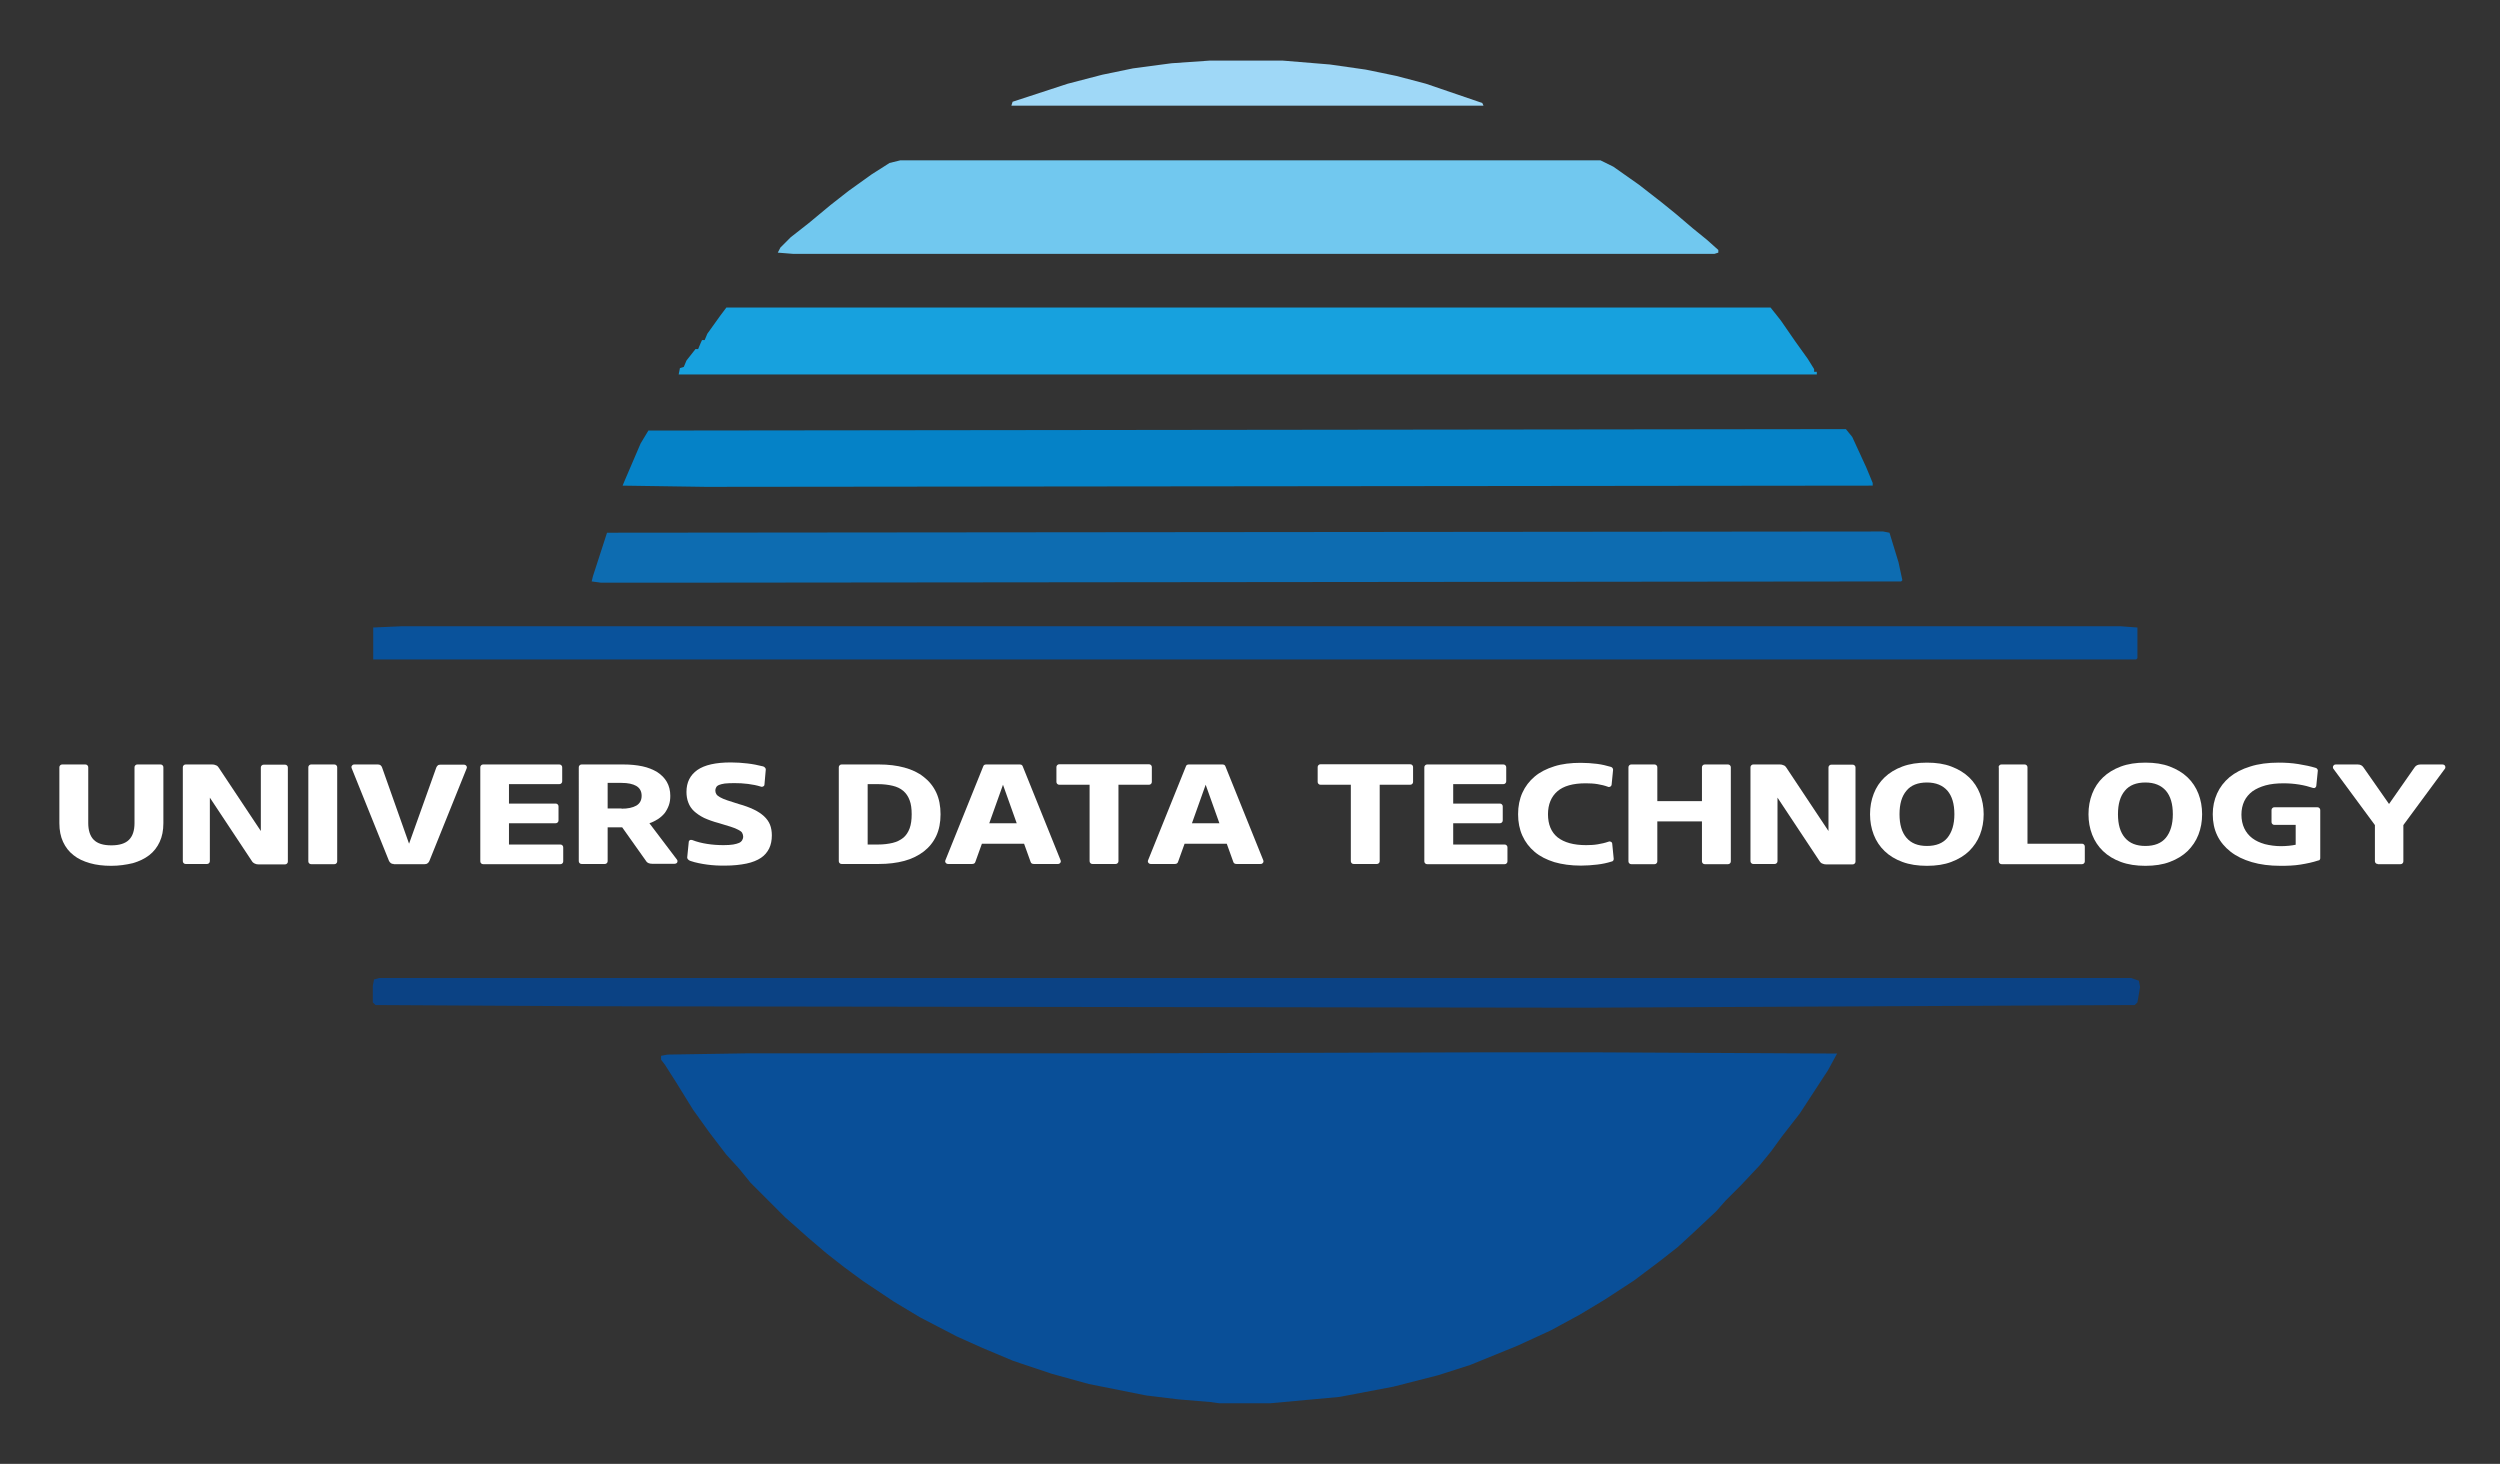 <?xml version="1.0" encoding="utf-8"?>
<!-- Generator: Adobe Illustrator 19.0.0, SVG Export Plug-In . SVG Version: 6.00 Build 0)  -->
<svg version="1.1" id="Calque_1" xmlns="http://www.w3.org/2000/svg" xmlns:xlink="http://www.w3.org/1999/xlink" x="0px" y="0px"
	 viewBox="586 -324.1 1221.1 715" style="enable-background:new 586 -324.1 1221.1 715;" xml:space="preserve">
<rect x="586" y="-324.1" width="1221.1" height="715" fill="#333333" stroke="none"/>
<style type="text/css">
	.st0{fill:#9FD8F7;}
	.st1{fill:#71C8EF;}
	.st2{fill:#17A1DE;}
	.st3{fill:#0582C7;}
	.st4{fill:#0D6CB1;}
	.st5{fill:#09529B;}
	.st6{fill:#0B4284;}
	.st7{fill:#094F98;}
	.st8{fill:#FFFFFF;}
</style>
<g>
	<path class="st0" d="M1176.9-294.5h35.6l23.1,1.9l17.5,2.5l15,3.1l14.4,3.8l27.5,9.4l0.6,1.3H1080l0.6-1.9l26.9-8.8l16.9-4.4
		l15-3.1l18.8-2.5L1176.9-294.5z"/>
	<path class="st1" d="M1025.8-245.8h341.9l6.3,3.1l12.5,8.8l11.3,8.8l6.9,5.6l8.1,6.9l6.9,5.6l5.6,5v1.3l-1.9,0.6h-450l-7.5-0.6
		l1.3-2.5l5-5l8.8-6.9l10.6-8.8l8.8-6.9l11.3-8.1l8.8-5.6L1025.8-245.8z"/>
	<path class="st2" d="M940.8-173.9h510l5,6.3l6.9,10l6.3,8.8l3.1,5v1.3h1.3v1.3H917.5l0.6-3.1l1.9-0.6l1.3-3.1l4.4-5.6h1.3l1.3-3.1
		l0.6-1.3h1.3l1.3-3.1l6.3-8.8L940.8-173.9z"/>
	<path class="st3" d="M1483.8-114.5h3.8l3.1,3.8l6.9,15l3.1,7.5v1.3l-570,0.6l-40.6-0.6l1.3-3.1l7.5-17.5l3.8-6.3L1483.8-114.5z"/>
	<path class="st4" d="M1505.8-64.5l3.1,0.6l4.4,14.4l1.9,8.8l-0.6,0.6l-592,0.6h-43.1l-4.5-0.6l0.6-2.5l6.9-21.3L1505.8-64.5z"/>
	<path class="st5" d="M781.9-18.2h840l8.1,0.6v15l-0.6,0.6H768.3v-15.6L781.9-18.2z"/>
	<path class="st6" d="M771.3,153.6h855.6l3.8,1.3l0.6,3.1l-1.3,7.5l-1.3,1.3l-268.8,1.3l-483-0.7l-107.5-0.6l-1.3-1.3v-8.1l0.6-3.1
		L771.3,153.6z"/>
	<path class="st7" d="M1310.8,189.9h54.4l118.1,0.6l-4.4,8.1l-13.9,21.3l-8.8,11.3l-5,6.9l-5.6,6.9l-9.4,10l-7.5,7.5l-4.4,5l-10,9.4
		l-8.8,8.1l-8.8,6.9l-12.5,9.4l-14.4,9.4l-12.5,7.5l-13.8,7.5l-16.3,7.5l-23.1,9.4l-15.6,5l-21.9,5.6l-26.3,5l-33.8,3.1h-25
		l-4.4-0.6l-15.6-1.3l-15.6-1.9l-28.1-5.6l-18.1-5l-18.8-6.3l-15-6.3l-12.5-5.6l-18.1-9.4l-12.5-7.5l-15-10l-9.4-6.9l-8.8-6.9
		l-8.8-7.5l-6.3-5.6l-5-4.4l-16.9-16.9l-5.6-6.9l-6.3-6.9l-8.1-10.6l-8.1-11.3l-8.1-13.1l-5.6-8.8l-1.9-2.5v-1.9l3.1-0.6l38.1-0.6
		h176.8L1310.8,189.9z"/>
	<g>
		<path class="st8" d="M640.3,98.8c-3.8,0-7.3-0.4-10.4-1.3c-3.1-0.9-5.8-2.1-8-3.9c-2.2-1.7-3.9-3.9-5.1-6.5
			c-1.2-2.6-1.8-5.6-1.8-9.1V50.7c0-0.4,0.1-0.7,0.4-1c0.3-0.3,0.6-0.4,1-0.4h11.3c0.4,0,0.7,0.1,1,0.4c0.3,0.3,0.4,0.6,0.4,1v27.2
			c0,3.6,0.9,6.4,2.7,8.2c1.8,1.8,4.6,2.7,8.6,2.7c3.9,0,6.8-0.9,8.6-2.7c1.8-1.8,2.7-4.5,2.7-8.2V50.7c0-0.4,0.1-0.7,0.4-1
			c0.3-0.3,0.6-0.4,1-0.4h11.3c0.4,0,0.7,0.1,1,0.4c0.3,0.3,0.4,0.6,0.4,1V78c0,3.5-0.6,6.5-1.8,9.1c-1.2,2.6-2.9,4.8-5.1,6.5
			c-2.2,1.7-4.9,3-8,3.9C647.5,98.3,644.1,98.8,640.3,98.8z"/>
		<path class="st8" d="M688.5,65.5v31c0,0.4-0.1,0.7-0.4,1c-0.3,0.3-0.6,0.4-1,0.4h-10.4c-0.4,0-0.7-0.1-1-0.4
			c-0.3-0.3-0.4-0.6-0.4-1V50.7c0-0.4,0.1-0.7,0.4-1c0.3-0.3,0.6-0.4,1-0.4h13c0.6,0,1.2,0.1,1.8,0.4c0.6,0.2,1,0.6,1.3,1.1l20.6,31
			v-31c0-0.4,0.1-0.7,0.4-1c0.3-0.3,0.6-0.4,1-0.4h10.4c0.4,0,0.7,0.1,1,0.4c0.3,0.3,0.4,0.6,0.4,1v45.9c0,0.4-0.1,0.7-0.4,1
			c-0.3,0.3-0.6,0.4-1,0.4h-13c-0.6,0-1.2-0.1-1.8-0.4s-1-0.6-1.3-1.1L688.5,65.5z"/>
		<path class="st8" d="M749.3,49.3c0.4,0,0.7,0.1,1,0.4c0.3,0.3,0.4,0.6,0.4,1v45.9c0,0.4-0.1,0.7-0.4,1c-0.3,0.3-0.6,0.4-1,0.4H738
			c-0.4,0-0.7-0.1-1-0.4c-0.3-0.3-0.4-0.6-0.4-1V50.7c0-0.4,0.1-0.7,0.4-1c0.3-0.3,0.6-0.4,1-0.4H749.3z"/>
		<path class="st8" d="M778.3,97.9c-0.6,0-1-0.1-1.4-0.4c-0.4-0.3-0.7-0.7-0.9-1.1l-18.2-45.2c-0.2-0.5-0.2-1,0.1-1.3
			c0.3-0.4,0.6-0.6,1.2-0.6h11.5c0.5,0,0.9,0.1,1.3,0.4c0.3,0.3,0.6,0.6,0.7,1L785.8,88l13.3-37.2c0.2-0.4,0.4-0.8,0.7-1
			c0.3-0.3,0.7-0.4,1.3-0.4h11.5c0.5,0,0.9,0.2,1.2,0.6c0.3,0.4,0.3,0.8,0.1,1.3l-18.2,45.2c-0.2,0.5-0.5,0.8-0.9,1.1
			c-0.4,0.3-0.9,0.4-1.4,0.4H778.3z"/>
		<path class="st8" d="M834.6,58.9v9.5h22.8c0.4,0,0.7,0.1,1,0.4c0.3,0.3,0.4,0.6,0.4,1v6.8c0,0.4-0.1,0.7-0.4,1
			c-0.3,0.3-0.6,0.4-1,0.4h-22.8v10.4h25.1c0.4,0,0.7,0.1,1,0.4c0.3,0.3,0.4,0.6,0.4,1v6.8c0,0.4-0.1,0.7-0.4,1s-0.6,0.4-1,0.4H822
			c-0.4,0-0.7-0.1-1-0.4c-0.3-0.3-0.4-0.6-0.4-1V50.7c0-0.4,0.1-0.7,0.4-1c0.3-0.3,0.6-0.4,1-0.4h37.2c0.4,0,0.7,0.1,1,0.4
			c0.3,0.3,0.4,0.6,0.4,1v6.8c0,0.4-0.1,0.7-0.4,1c-0.3,0.3-0.6,0.4-1,0.4H834.6z"/>
		<path class="st8" d="M916.6,95.7c0.2,0.2,0.3,0.5,0.3,0.7c0,0.3,0,0.5-0.1,0.7c-0.1,0.2-0.3,0.4-0.5,0.5c-0.2,0.1-0.5,0.2-0.8,0.2
			h-11c-0.6,0-1.2-0.1-1.7-0.3c-0.5-0.2-0.9-0.5-1.2-1L889.9,80h-7.1v16.5c0,0.4-0.1,0.7-0.4,1c-0.3,0.3-0.6,0.4-1,0.4h-11.3
			c-0.4,0-0.7-0.1-1-0.4c-0.3-0.3-0.4-0.6-0.4-1V50.7c0-0.4,0.1-0.7,0.4-1c0.3-0.3,0.6-0.4,1-0.4h20.4c3.4,0,6.5,0.3,9.3,0.9
			c2.8,0.6,5.2,1.6,7.2,2.8c2,1.3,3.6,2.9,4.7,4.8c1.1,1.9,1.7,4.2,1.7,6.8c0,1.7-0.2,3.2-0.7,4.6c-0.5,1.4-1.2,2.7-2,3.8
			c-0.9,1.1-2,2.1-3.2,2.9c-1.3,0.8-2.7,1.6-4.3,2.1L916.6,95.7z M889.6,70.9c3.1,0,5.4-0.5,7.2-1.5c1.7-1,2.6-2.6,2.6-4.8
			c0-2.2-0.9-3.8-2.6-4.8c-1.7-1-4.1-1.5-7.2-1.5h-6.8v12.5H889.6z"/>
		<path class="st8" d="M924.1,86.2c2.3,0.9,4.7,1.5,7.3,1.9c2.5,0.4,5.2,0.6,8,0.6c1.9,0,3.4-0.1,4.7-0.3c1.2-0.2,2.2-0.5,2.9-0.8
			s1.2-0.8,1.5-1.3c0.3-0.5,0.5-1.1,0.5-1.8c0-0.6-0.2-1.2-0.5-1.8s-1-1-1.9-1.5c-0.9-0.5-2.1-1-3.7-1.5c-1.6-0.5-3.5-1.1-5.9-1.8
			c-2.7-0.7-5.1-1.6-7.1-2.5c-2-1-3.6-2.1-4.9-3.3c-1.3-1.2-2.2-2.6-2.8-4.2c-0.6-1.5-0.9-3.3-0.9-5.2c0-4.7,1.8-8.2,5.3-10.7
			c3.6-2.5,9-3.7,16.4-3.7c2.8,0,5.5,0.2,8.1,0.5c2.6,0.3,5.1,0.8,7.5,1.4c0.5,0.1,0.8,0.3,1.1,0.7c0.3,0.3,0.4,0.8,0.3,1.3
			l-0.6,6.8c0,0.5-0.2,0.8-0.6,1c-0.3,0.2-0.7,0.3-1.2,0.1c-1.9-0.6-3.9-1-6.2-1.3s-4.5-0.4-6.8-0.4c-1.9,0-3.4,0.1-4.6,0.2
			c-1.2,0.2-2.1,0.4-2.8,0.7c-0.7,0.3-1.2,0.7-1.4,1.2c-0.3,0.5-0.4,1-0.4,1.6c0,0.6,0.2,1.2,0.5,1.7c0.3,0.5,0.9,1,1.8,1.5
			c0.9,0.5,2,1,3.5,1.5c1.5,0.5,3.4,1.1,5.6,1.8c2.9,0.8,5.3,1.7,7.4,2.7c2.1,1,3.7,2.1,5,3.3s2.3,2.6,2.9,4.1
			c0.6,1.5,0.9,3.3,0.9,5.2c0,2.4-0.4,4.5-1.3,6.4c-0.9,1.8-2.2,3.4-4,4.6c-1.8,1.2-4.2,2.2-7.1,2.8c-2.9,0.6-6.4,1-10.5,1
			c-1.6,0-3,0-4.5-0.1c-1.4-0.1-2.9-0.2-4.2-0.4c-1.4-0.2-2.8-0.4-4.1-0.7c-1.4-0.3-2.7-0.6-4.1-1.1c-0.5-0.2-0.9-0.4-1.2-0.8
			c-0.3-0.4-0.4-0.8-0.3-1.3l0.7-7c0-0.5,0.2-0.8,0.6-1.1C923.3,86.1,923.7,86.1,924.1,86.2z"/>
		<path class="st8" d="M997.1,97.9c-0.4,0-0.7-0.1-1-0.4c-0.3-0.3-0.4-0.6-0.4-1V50.7c0-0.4,0.1-0.7,0.4-1c0.3-0.3,0.6-0.4,1-0.4
			h18.2c4.6,0,8.7,0.5,12.4,1.5c3.7,1,6.9,2.5,9.5,4.6c2.6,2,4.7,4.6,6.1,7.6c1.4,3,2.1,6.6,2.1,10.6c0,4.1-0.7,7.6-2.1,10.6
			c-1.4,3-3.5,5.6-6.1,7.6c-2.6,2-5.8,3.6-9.5,4.6c-3.7,1-7.9,1.5-12.4,1.5H997.1z M1031.3,73.6c0-2.7-0.3-5-1-6.8
			c-0.7-1.9-1.7-3.4-3.1-4.6c-1.4-1.2-3.1-2-5.2-2.5c-2.1-0.5-4.5-0.8-7.2-0.8h-5v29.5h5c2.7,0,5.1-0.3,7.2-0.8s3.8-1.4,5.2-2.5
			c1.4-1.2,2.4-2.7,3.1-4.6C1031,78.6,1031.3,76.3,1031.3,73.6z"/>
		<path class="st8" d="M1065.6,88l-3.2,8.9c-0.2,0.7-0.8,1-1.6,1h-11.7c-0.5,0-0.9-0.2-1.2-0.6c-0.3-0.4-0.3-0.8-0.1-1.3l18.5-45.9
			c0.1-0.3,0.3-0.5,0.5-0.6s0.5-0.2,0.8-0.2h16.6c0.3,0,0.5,0.1,0.8,0.2c0.3,0.2,0.4,0.4,0.5,0.6l18.5,45.9c0.2,0.5,0.2,1-0.1,1.3
			c-0.3,0.4-0.6,0.6-1.2,0.6h-11.7c-0.8,0-1.4-0.3-1.6-1l-3.2-8.9H1065.6z M1082.6,78l-6.7-18.8l-6.7,18.8H1082.6z"/>
		<path class="st8" d="M1118.3,59.2h-14.9c-0.4,0-0.7-0.1-1-0.4c-0.3-0.3-0.4-0.6-0.4-1v-7.2c0-0.4,0.1-0.7,0.4-1s0.6-0.4,1-0.4
			h43.8c0.4,0,0.7,0.1,1,0.4c0.3,0.3,0.4,0.6,0.4,1v7.2c0,0.4-0.1,0.7-0.4,1c-0.3,0.3-0.6,0.4-1,0.4h-14.9v37.3c0,0.4-0.1,0.7-0.4,1
			c-0.3,0.3-0.6,0.4-1,0.4h-11.3c-0.4,0-0.7-0.1-1-0.4c-0.3-0.3-0.4-0.6-0.4-1V59.2z"/>
		<path class="st8" d="M1164.6,88l-3.2,8.9c-0.2,0.7-0.8,1-1.6,1h-11.7c-0.5,0-0.9-0.2-1.2-0.6c-0.3-0.4-0.3-0.8-0.1-1.3l18.5-45.9
			c0.1-0.3,0.3-0.5,0.5-0.6s0.5-0.2,0.8-0.2h16.6c0.3,0,0.5,0.1,0.8,0.2c0.3,0.2,0.4,0.4,0.5,0.6l18.5,45.9c0.2,0.5,0.2,1-0.1,1.3
			c-0.3,0.4-0.6,0.6-1.2,0.6h-11.7c-0.8,0-1.4-0.3-1.6-1l-3.2-8.9H1164.6z M1181.6,78l-6.7-18.8l-6.7,18.8H1181.6z"/>
		<path class="st8" d="M1245.8,59.2H1231c-0.4,0-0.7-0.1-1-0.4c-0.3-0.3-0.4-0.6-0.4-1v-7.2c0-0.4,0.1-0.7,0.4-1s0.6-0.4,1-0.4h43.8
			c0.4,0,0.7,0.1,1,0.4c0.3,0.3,0.4,0.6,0.4,1v7.2c0,0.4-0.1,0.7-0.4,1c-0.3,0.3-0.6,0.4-1,0.4h-14.9v37.3c0,0.4-0.1,0.7-0.4,1
			s-0.6,0.4-1,0.4h-11.3c-0.4,0-0.7-0.1-1-0.4c-0.3-0.3-0.4-0.6-0.4-1V59.2z"/>
		<path class="st8" d="M1295.8,58.9v9.5h22.8c0.4,0,0.7,0.1,1,0.4s0.4,0.6,0.4,1v6.8c0,0.4-0.1,0.7-0.4,1c-0.3,0.3-0.6,0.4-1,0.4
			h-22.8v10.4h25.1c0.4,0,0.7,0.1,1,0.4c0.3,0.3,0.4,0.6,0.4,1v6.8c0,0.4-0.1,0.7-0.4,1s-0.6,0.4-1,0.4h-37.8c-0.4,0-0.7-0.1-1-0.4
			c-0.3-0.3-0.4-0.6-0.4-1V50.7c0-0.4,0.1-0.7,0.4-1c0.3-0.3,0.6-0.4,1-0.4h37.2c0.4,0,0.7,0.1,1,0.4c0.3,0.3,0.4,0.6,0.4,1v6.8
			c0,0.4-0.1,0.7-0.4,1c-0.3,0.3-0.6,0.4-1,0.4H1295.8z"/>
		<path class="st8" d="M1373.2,96.7c-2.2,0.7-4.5,1.2-7.1,1.5c-2.6,0.3-5.2,0.5-7.9,0.5c-4.9,0-9.2-0.6-13-1.7c-3.8-1.2-7-2.8-9.6-5
			c-2.6-2.2-4.6-4.8-6-7.9s-2.1-6.6-2.1-10.5c0-3.9,0.7-7.4,2.1-10.5c1.4-3.1,3.4-5.7,6-7.9c2.6-2.2,5.8-3.8,9.6-5
			c3.8-1.2,8.1-1.7,12.9-1.7c2.7,0,5.4,0.2,7.9,0.5c2.5,0.3,4.8,0.9,6.9,1.5c0.3,0.1,0.5,0.3,0.7,0.5c0.2,0.3,0.3,0.6,0.3,0.9
			l-0.7,7.1c0,0.5-0.3,0.9-0.6,1.1c-0.4,0.2-0.8,0.3-1.2,0.1c-1.6-0.6-3.3-1-5.1-1.3c-1.8-0.3-3.8-0.4-5.8-0.4
			c-6.2,0-10.8,1.3-13.8,3.9s-4.6,6.4-4.6,11.2c0,5,1.6,8.8,4.7,11.3c3.2,2.5,7.8,3.8,13.9,3.8c2,0,3.9-0.1,5.7-0.4
			c1.8-0.3,3.6-0.7,5.3-1.3c0.5-0.2,0.9-0.1,1.2,0.1c0.4,0.2,0.6,0.6,0.6,1.1l0.7,7.1c0,0.3,0,0.6-0.2,0.9
			C1373.8,96.5,1373.5,96.7,1373.2,96.7z"/>
		<path class="st8" d="M1381.4,50.7c0-0.4,0.1-0.7,0.4-1c0.3-0.3,0.6-0.4,1-0.4h11.3c0.4,0,0.7,0.1,1,0.4s0.4,0.6,0.4,1v16.5h21.8
			V50.7c0-0.4,0.1-0.7,0.4-1s0.6-0.4,1-0.4h11.3c0.4,0,0.7,0.1,1,0.4c0.3,0.3,0.4,0.6,0.4,1v45.9c0,0.4-0.1,0.7-0.4,1
			c-0.3,0.3-0.6,0.4-1,0.4h-11.3c-0.4,0-0.7-0.1-1-0.4s-0.4-0.6-0.4-1V77.1h-21.8v19.5c0,0.4-0.1,0.7-0.4,1s-0.6,0.4-1,0.4h-11.3
			c-0.4,0-0.7-0.1-1-0.4c-0.3-0.3-0.4-0.6-0.4-1V50.7z"/>
		<path class="st8" d="M1454.2,65.5v31c0,0.4-0.1,0.7-0.4,1c-0.3,0.3-0.6,0.4-1,0.4h-10.4c-0.4,0-0.7-0.1-1-0.4
			c-0.3-0.3-0.4-0.6-0.4-1V50.7c0-0.4,0.1-0.7,0.4-1c0.3-0.3,0.6-0.4,1-0.4h13c0.6,0,1.2,0.1,1.8,0.4c0.6,0.2,1,0.6,1.3,1.1l20.6,31
			v-31c0-0.4,0.1-0.7,0.4-1s0.6-0.4,1-0.4h10.4c0.4,0,0.7,0.1,1,0.4s0.4,0.6,0.4,1v45.9c0,0.4-0.1,0.7-0.4,1s-0.6,0.4-1,0.4h-13
			c-0.6,0-1.2-0.1-1.8-0.4c-0.6-0.2-1-0.6-1.3-1.1L1454.2,65.5z"/>
		<path class="st8" d="M1554.9,73.6c0,3.6-0.6,6.9-1.8,10c-1.2,3.1-3,5.7-5.3,8c-2.3,2.2-5.2,4-8.7,5.3c-3.4,1.3-7.4,1.9-11.9,1.9
			s-8.5-0.6-12-1.9c-3.5-1.3-6.3-3-8.7-5.3c-2.3-2.2-4.1-4.9-5.3-8c-1.2-3.1-1.8-6.4-1.8-10s0.6-6.9,1.8-10c1.2-3.1,2.9-5.7,5.3-8
			c2.3-2.2,5.2-4,8.7-5.3s7.4-1.9,12-1.9s8.5,0.6,11.9,1.9s6.3,3,8.7,5.3c2.3,2.2,4.1,4.9,5.3,8C1554.3,66.7,1554.9,70,1554.9,73.6z
			 M1513.8,73.6c0,5,1.1,8.8,3.4,11.5s5.6,4,10,4c4.4,0,7.8-1.3,10-4s3.4-6.5,3.4-11.5c0-5-1.1-8.8-3.4-11.5c-2.3-2.6-5.6-4-10-4
			c-4.4,0-7.8,1.3-10,4C1514.9,64.8,1513.8,68.6,1513.8,73.6z"/>
		<path class="st8" d="M1562.2,50.7c0-0.4,0.1-0.7,0.4-1c0.3-0.3,0.6-0.4,1-0.4h11.3c0.4,0,0.7,0.1,1,0.4s0.4,0.6,0.4,1V88h26.6
			c0.4,0,0.7,0.1,1,0.4c0.3,0.3,0.4,0.6,0.4,1v7.2c0,0.4-0.1,0.7-0.4,1s-0.6,0.4-1,0.4h-39.2c-0.4,0-0.7-0.1-1-0.4
			c-0.3-0.3-0.4-0.6-0.4-1V50.7z"/>
		<path class="st8" d="M1661.6,73.6c0,3.6-0.6,6.9-1.8,10c-1.2,3.1-3,5.7-5.3,8c-2.3,2.2-5.2,4-8.7,5.3c-3.4,1.3-7.4,1.9-11.9,1.9
			s-8.5-0.6-12-1.9c-3.5-1.3-6.3-3-8.7-5.3c-2.3-2.2-4.1-4.9-5.3-8c-1.2-3.1-1.8-6.4-1.8-10s0.6-6.9,1.8-10c1.2-3.1,2.9-5.7,5.3-8
			c2.3-2.2,5.2-4,8.7-5.3s7.4-1.9,12-1.9s8.5,0.6,11.9,1.9s6.3,3,8.7,5.3c2.3,2.2,4.1,4.9,5.3,8C1661,66.7,1661.6,70,1661.6,73.6z
			 M1620.5,73.6c0,5,1.1,8.8,3.4,11.5s5.6,4,10,4c4.4,0,7.8-1.3,10-4s3.4-6.5,3.4-11.5c0-5-1.1-8.8-3.4-11.5c-2.3-2.6-5.6-4-10-4
			c-4.4,0-7.8,1.3-10,4C1621.6,64.8,1620.5,68.6,1620.5,73.6z"/>
		<path class="st8" d="M1718.3,96.2c-2.7,0.9-5.6,1.5-8.7,2s-6.3,0.6-9.7,0.6c-5.3,0-9.9-0.6-14-1.8s-7.6-2.9-10.4-5.1
			c-2.8-2.2-5-4.8-6.5-7.9c-1.5-3.1-2.2-6.6-2.2-10.4c0-3.6,0.7-7,2.1-10.1c1.4-3.1,3.4-5.7,6.1-8c2.7-2.2,6.1-4,10.1-5.2
			c4-1.3,8.7-1.9,13.9-1.9c3.3,0,6.5,0.2,9.6,0.7s6,1.1,8.6,1.9c0.3,0.1,0.5,0.3,0.7,0.6c0.2,0.3,0.3,0.6,0.2,0.9l-0.7,7
			c0,0.5-0.2,0.8-0.5,1.1c-0.3,0.2-0.6,0.3-1,0.2c-2.1-0.7-4.4-1.3-6.9-1.7s-5-0.6-7.6-0.6c-3.3,0-6.2,0.3-8.8,1
			c-2.5,0.7-4.7,1.7-6.4,2.9c-1.7,1.3-3.1,2.9-4,4.8c-0.9,1.9-1.4,4.1-1.4,6.6c0,2.5,0.5,4.8,1.4,6.7c0.9,1.9,2.2,3.5,3.9,4.8
			s3.7,2.2,6.1,2.9c2.4,0.6,5.1,1,8,1c1.3,0,2.6-0.1,3.8-0.2s2.3-0.3,3.3-0.5v-9.7h-10.4c-0.4,0-0.7-0.1-1-0.4
			c-0.3-0.3-0.4-0.6-0.4-1v-5.8c0-0.4,0.1-0.7,0.4-1c0.3-0.3,0.6-0.4,1-0.4h21c0.4,0,0.7,0.1,1,0.4c0.3,0.3,0.4,0.6,0.4,1v23.5
			c0,0.3-0.1,0.5-0.3,0.8S1718.5,96.1,1718.3,96.2z"/>
		<path class="st8" d="M1747.4,97.9c-0.4,0-0.7-0.1-1-0.4c-0.3-0.3-0.4-0.6-0.4-1V78.9l-20.2-27.4c-0.2-0.2-0.3-0.5-0.3-0.7
			c0-0.3,0-0.5,0.1-0.7s0.3-0.4,0.5-0.6c0.2-0.1,0.5-0.2,0.8-0.2h10.7c1.3,0,2.2,0.5,2.8,1.4l12.5,17.9l12.5-17.9
			c0.6-0.9,1.6-1.4,2.9-1.4h10.7c0.3,0,0.6,0.1,0.8,0.2c0.2,0.1,0.4,0.3,0.5,0.6s0.2,0.5,0.1,0.7c0,0.3-0.1,0.5-0.3,0.7l-20.2,27.4
			v17.7c0,0.4-0.1,0.7-0.4,1s-0.6,0.4-1,0.4H1747.4z"/>
	</g>
</g>
</svg>
